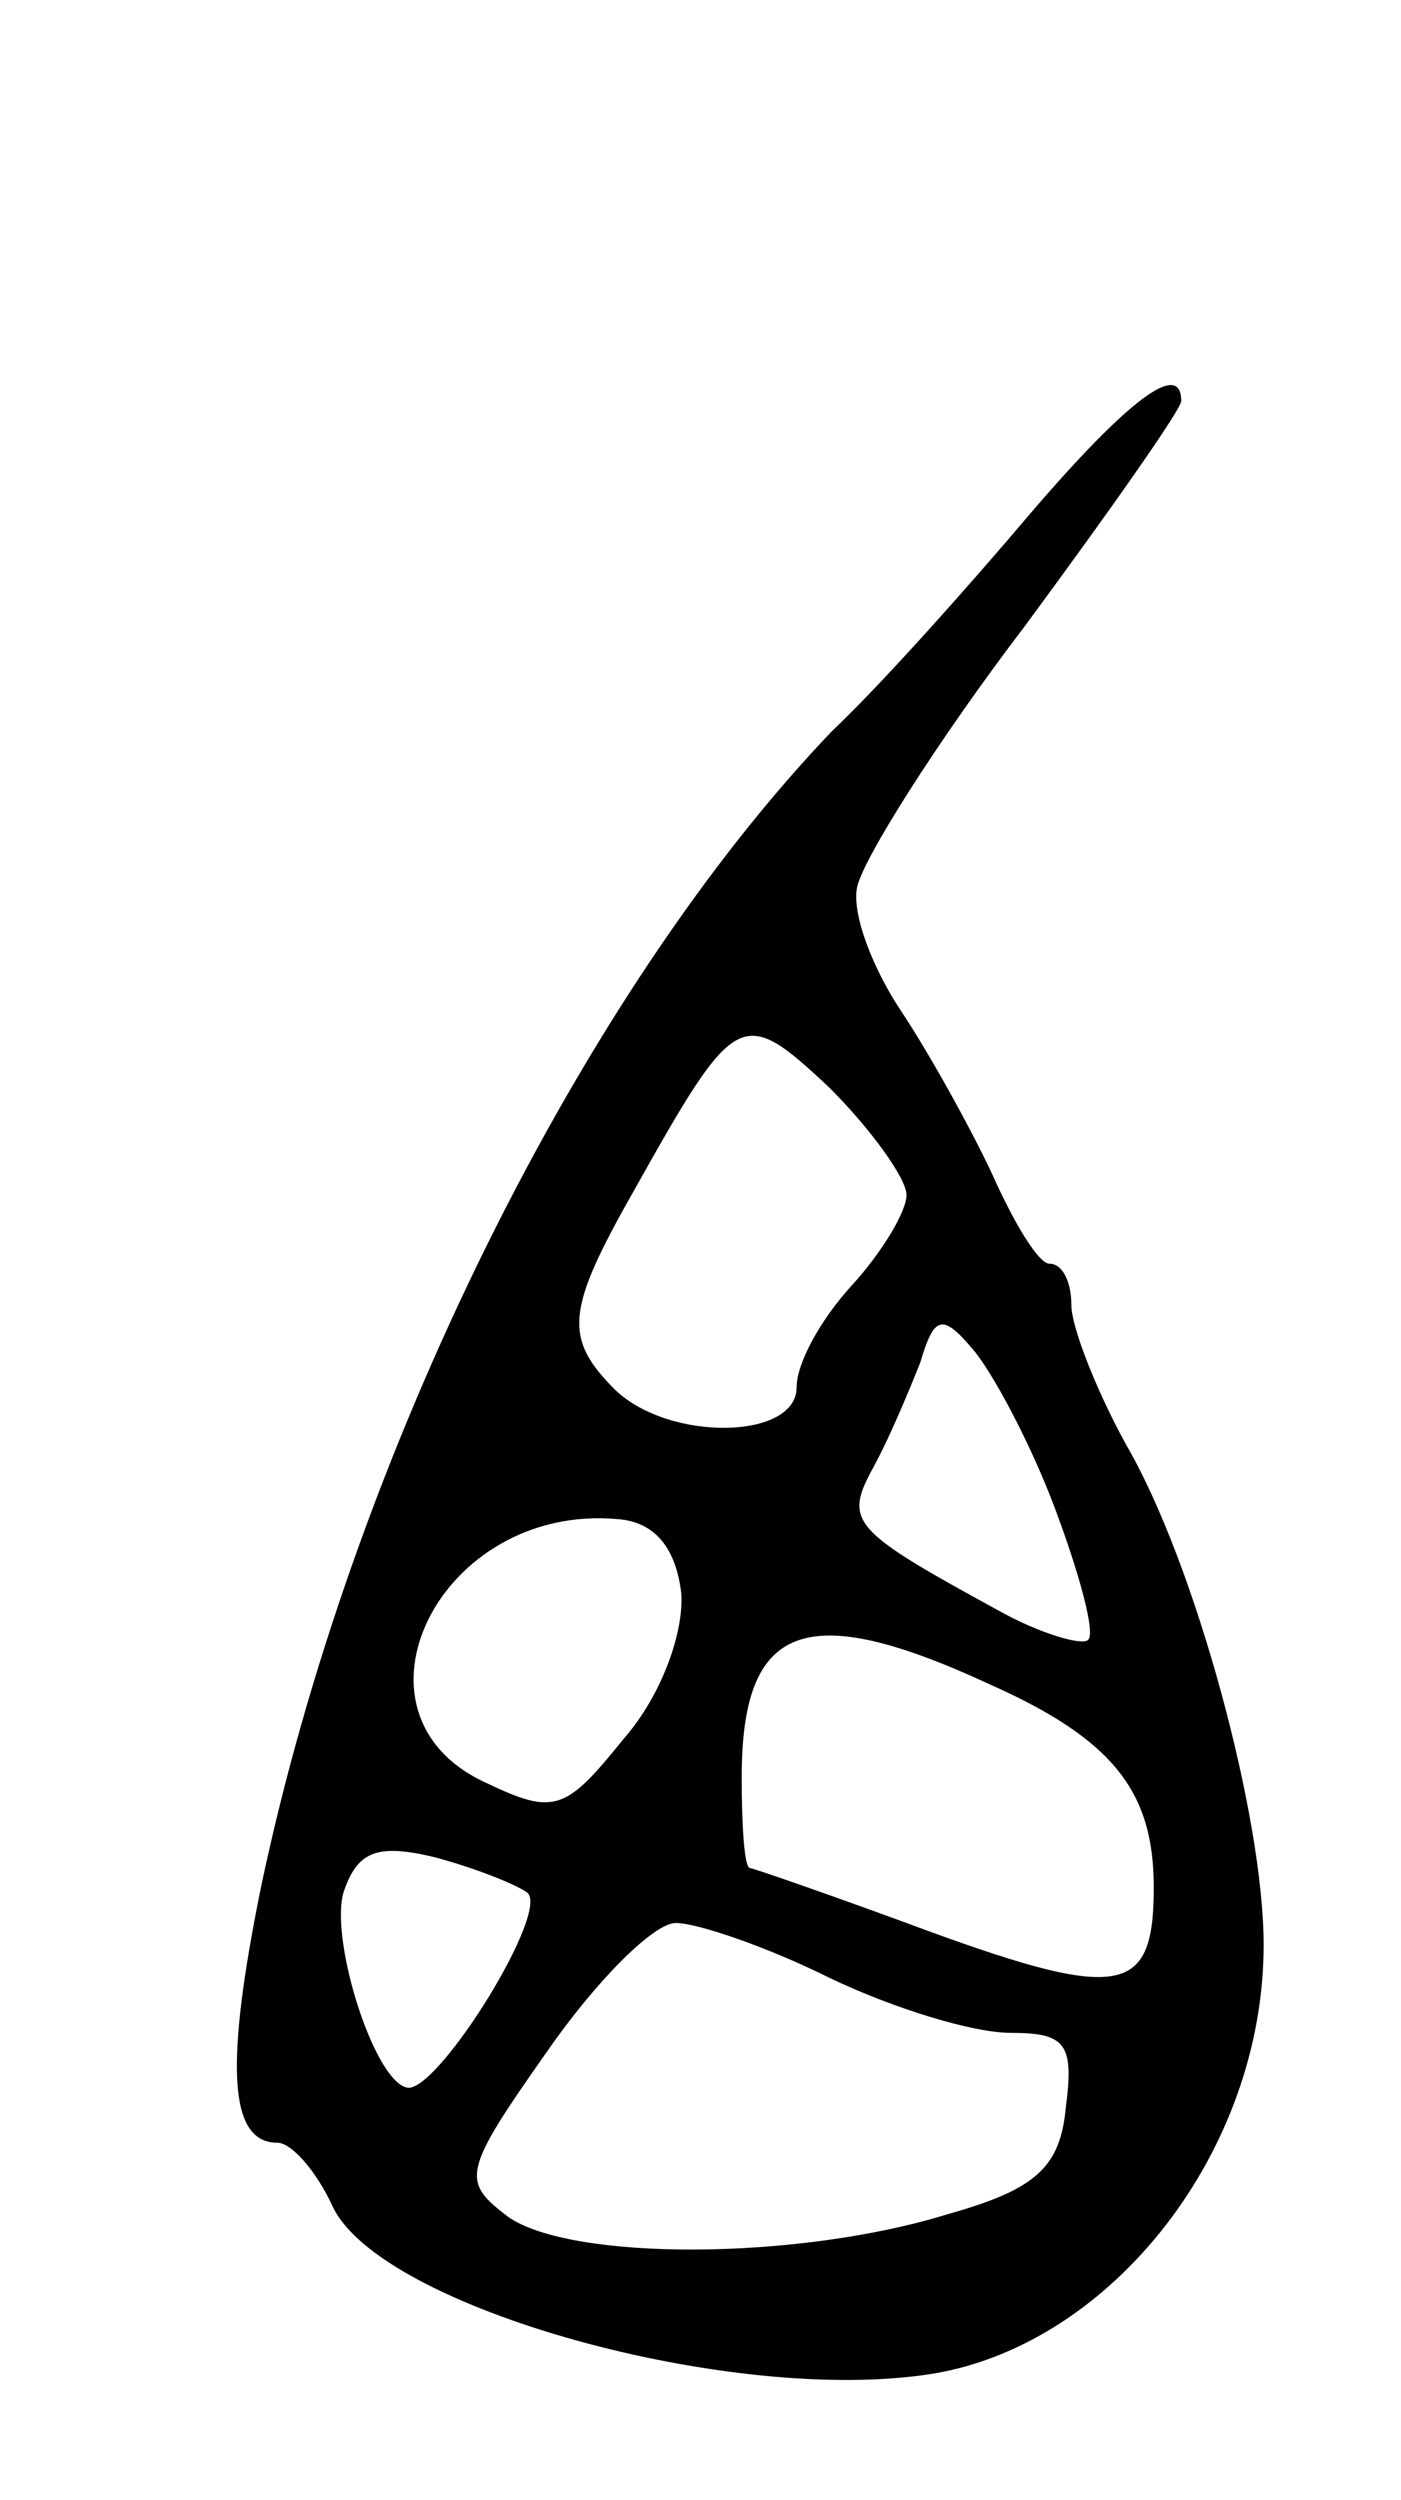 <svg version="1.0" xmlns="http://www.w3.org/2000/svg"
 width="51pt" height="91pt" viewBox="0 0 51 91"
 preserveAspectRatio="xMidYMid meet">
<g transform="translate(0,91) scale(0.1,-0.1)"
fill="#000000" stroke="none">
<path d="M375 723 c-22 -26 -54 -62 -72 -79 -91 -95 -175 -264 -208 -421 -13
-64 -12 -93 6 -93 5 0 14 -10 20 -23 17 -37 146 -73 219 -61 65 11 120 81 120
156 0 47 -25 139 -50 182 -11 20 -20 43 -20 51 0 8 -3 15 -8 15 -4 0 -13 15
-21 33 -8 17 -23 44 -33 59 -10 15 -18 35 -16 45 2 10 29 53 61 95 31 42 57
79 57 82 0 15 -19 1 -55 -41z m-45 -248 c0 -6 -9 -21 -20 -33 -11 -12 -20 -28
-20 -37 0 -19 -46 -20 -66 -1 -19 19 -18 29 7 73 37 66 39 67 71 37 15 -15 28
-33 28 -39z m54 -114 c9 -24 15 -46 12 -48 -2 -2 -17 2 -33 11 -53 29 -56 32
-45 52 6 11 13 28 17 38 5 17 8 18 19 5 7 -8 21 -34 30 -58z m-136 -31 c1 -14
-7 -37 -21 -53 -21 -26 -25 -28 -50 -16 -55 25 -17 102 48 96 13 -1 21 -10 23
-27z m112 -33 c45 -20 60 -39 60 -74 0 -40 -12 -42 -90 -13 -30 11 -56 20 -57
20 -2 0 -3 15 -3 33 0 56 23 65 90 34z m-168 -76 c8 -7 -31 -70 -43 -71 -12 0
-29 53 -24 71 5 15 12 18 33 13 15 -4 30 -10 34 -13z m110 -31 c23 -11 52 -20
66 -20 20 0 23 -4 20 -27 -2 -22 -11 -30 -43 -39 -55 -17 -137 -17 -160 -1
-17 13 -17 16 14 60 18 26 39 47 47 47 8 0 34 -9 56 -20z"/>
</g>
</svg>
